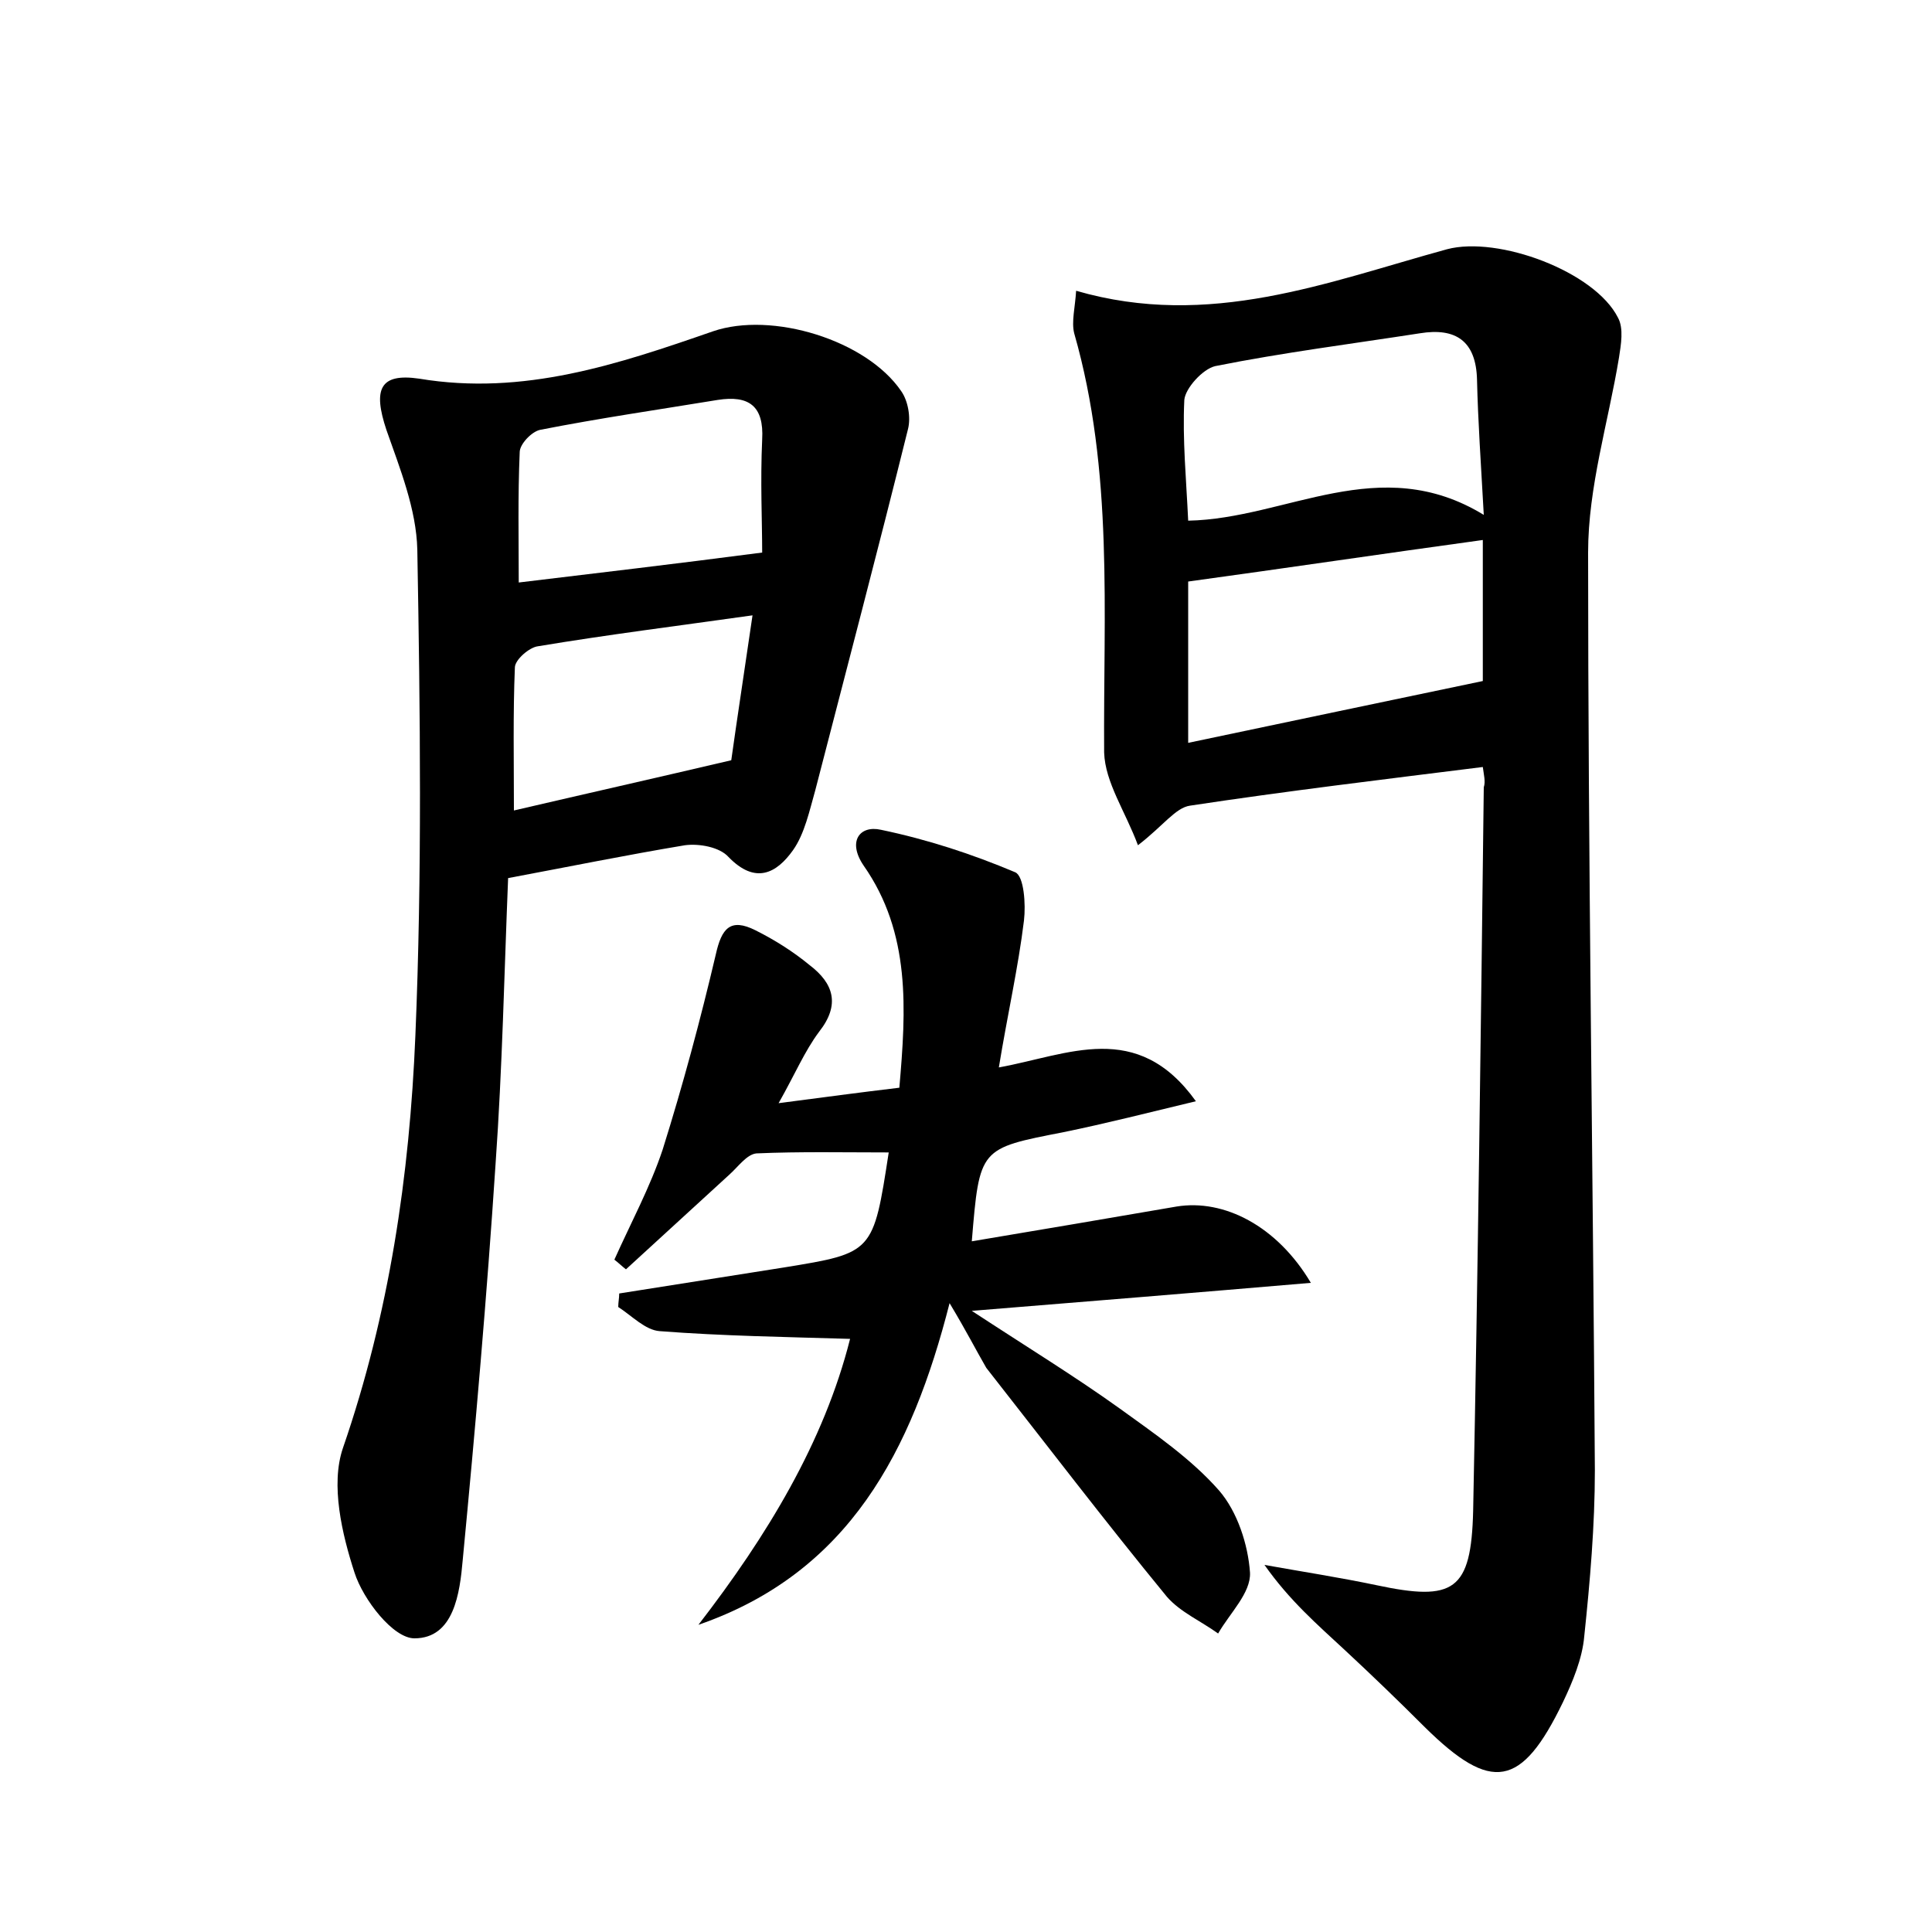 <?xml version="1.0" encoding="utf-8"?>
<!-- Generator: Adobe Illustrator 22.0.0, SVG Export Plug-In . SVG Version: 6.00 Build 0)  -->
<svg version="1.1" id="图层_1" xmlns="http://www.w3.org/2000/svg" xmlns:xlink="http://www.w3.org/1999/xlink" x="0px" y="0px"
	 viewBox="0 0 200 200" style="enable-background:new 0 0 200 200;" xml:space="preserve">
<style type="text/css">
	.st0{fill:#FFFFFF;}
</style>
<g>
	
	<path d="M153.5,79.4c-10.4,1.3-20.4,2.5-30.3,4c-1.5,0.2-2.8,2.1-5.4,4.1c-1.3-3.5-3.4-6.5-3.5-9.6c-0.1-14.5,1-29.1-3.1-43.4
		c-0.3-1.2,0.1-2.7,0.2-4.4c13.8,4,26-0.9,38.4-4.3c5.3-1.4,15.3,2.3,17.7,7.1c0.6,1.1,0.3,2.8,0.1,4.1c-1.1,6.7-3.2,13.4-3.2,20.2
		c0,31.7,0.5,63.4,0.7,95c0,5.7-0.5,11.5-1.1,17.2c-0.2,2.3-1.2,4.7-2.2,6.8c-4.3,8.9-7.4,9.4-14.3,2.6c-2.7-2.7-5.5-5.4-8.3-8
		c-2.8-2.6-5.7-5.1-8.3-8.8c3.9,0.7,7.8,1.3,11.6,2.1c8,1.7,9.8,0.6,10-7.7c0.5-25,0.8-49.9,1.1-74.9
		C153.8,80.9,153.6,80.2,153.5,79.4z M153.6,53.3c-0.3-5.4-0.6-9.7-0.7-14c-0.1-4-2.2-5.4-5.9-4.8c-7.1,1.1-14.2,2-21.2,3.4
		c-1.3,0.3-3.1,2.3-3.2,3.5c-0.2,4.1,0.2,8.2,0.4,12.5C133.2,53.7,142.8,46.7,153.6,53.3z M123,76.9c10.5-2.2,20.4-4.3,30.5-6.4
		c0-4.5,0-9.7,0-14.6c-10.2,1.4-20.3,2.9-30.5,4.3C123,65.2,123,70.6,123,76.9z"/>
	<path d="M52.6,90.9c-0.4,9.8-0.6,19.7-1.3,29.6c-0.9,13.7-2.1,27.4-3.4,41c-0.3,3.4-0.9,8.1-5,8.1c-2.2,0-5.3-4-6.2-6.8
		c-1.3-4-2.5-9.1-1.2-12.9c4.8-13.9,6.9-28.2,7.5-42.7c0.7-16.7,0.5-33.5,0.2-50.3c-0.1-4.2-1.8-8.4-3.2-12.4
		c-1.4-4.2-0.7-5.9,3.4-5.3C54.2,41,64,37.7,73.8,34.3c6.1-2.1,15.9,0.9,19.5,6.2c0.7,1,1,2.7,0.7,3.9c-3.1,12.5-6.4,25-9.6,37.4
		c-0.6,2.1-1.1,4.5-2.3,6.2c-1.7,2.4-3.9,3.6-6.7,0.7c-0.9-1-3-1.4-4.5-1.2C64.9,88.5,59,89.7,52.6,90.9z M78.9,57.2
		c0-3.2-0.2-7.4,0-11.7c0.2-3.5-1.4-4.6-4.6-4.1c-6.1,1-12.3,1.9-18.4,3.1c-0.9,0.2-2.1,1.5-2.1,2.3c-0.2,4.6-0.1,9.1-0.1,13.5
		C62,59.3,69.7,58.4,78.9,57.2z M75.7,78.7c0.6-4.3,1.4-9.5,2.2-15c-7.8,1.1-15,2-22.2,3.2c-0.9,0.1-2.4,1.4-2.4,2.2
		c-0.2,4.8-0.1,9.7-0.1,14.8C60.5,82.2,67.6,80.6,75.7,78.7z"/>
	<path d="M98.3,134.9c-3.9,15.3-10.4,27.9-26,33.3c7.1-9.2,13-18.9,15.7-29.6c-6.7-0.2-13.2-0.3-19.7-0.8c-1.5-0.1-2.9-1.6-4.3-2.5
		c0-0.5,0.1-0.9,0.1-1.4c5.7-0.9,11.4-1.8,17.1-2.7c9.2-1.5,9.2-1.5,10.8-11.9c-4.6,0-9.2-0.1-13.7,0.1c-1,0.1-1.9,1.4-2.8,2.2
		c-3.6,3.3-7.2,6.6-10.7,9.8c-0.4-0.3-0.8-0.7-1.2-1c1.7-3.8,3.7-7.5,5-11.4c2.1-6.7,3.9-13.4,5.5-20.2c0.6-2.7,1.5-3.8,4.1-2.5
		c2,1,3.9,2.2,5.6,3.6c2.5,1.9,3.2,4.1,1,6.9c-1.5,2-2.5,4.4-4.2,7.4c4.6-0.6,8.3-1.1,12.5-1.6c0.7-8.1,1.2-16-3.7-23
		c-1.7-2.5-0.4-4.2,1.8-3.7c4.8,1,9.4,2.5,13.9,4.4c0.9,0.4,1.1,3.3,0.9,5c-0.6,4.9-1.7,9.7-2.6,15.2c7.2-1.3,14.3-5,20.4,3.5
		c-5,1.2-9.3,2.3-13.7,3.2c-8.7,1.7-8.7,1.6-9.5,11.3c7.2-1.2,14.2-2.4,21.2-3.6c4.9-0.8,10.4,2,13.9,7.9c-11.7,1-22.8,1.9-35.1,2.9
		c5.8,3.8,10.7,6.8,15.3,10.1c3.6,2.6,7.4,5.2,10.3,8.5c1.9,2.2,3,5.6,3.2,8.5c0.1,2.1-2.1,4.2-3.3,6.3c-1.8-1.3-3.9-2.2-5.3-3.8
		c-6.4-7.8-12.5-15.8-18.7-23.7C101,139.7,100.1,137.9,98.3,134.9z"/>
	
	
	
	
</g>
</svg>
